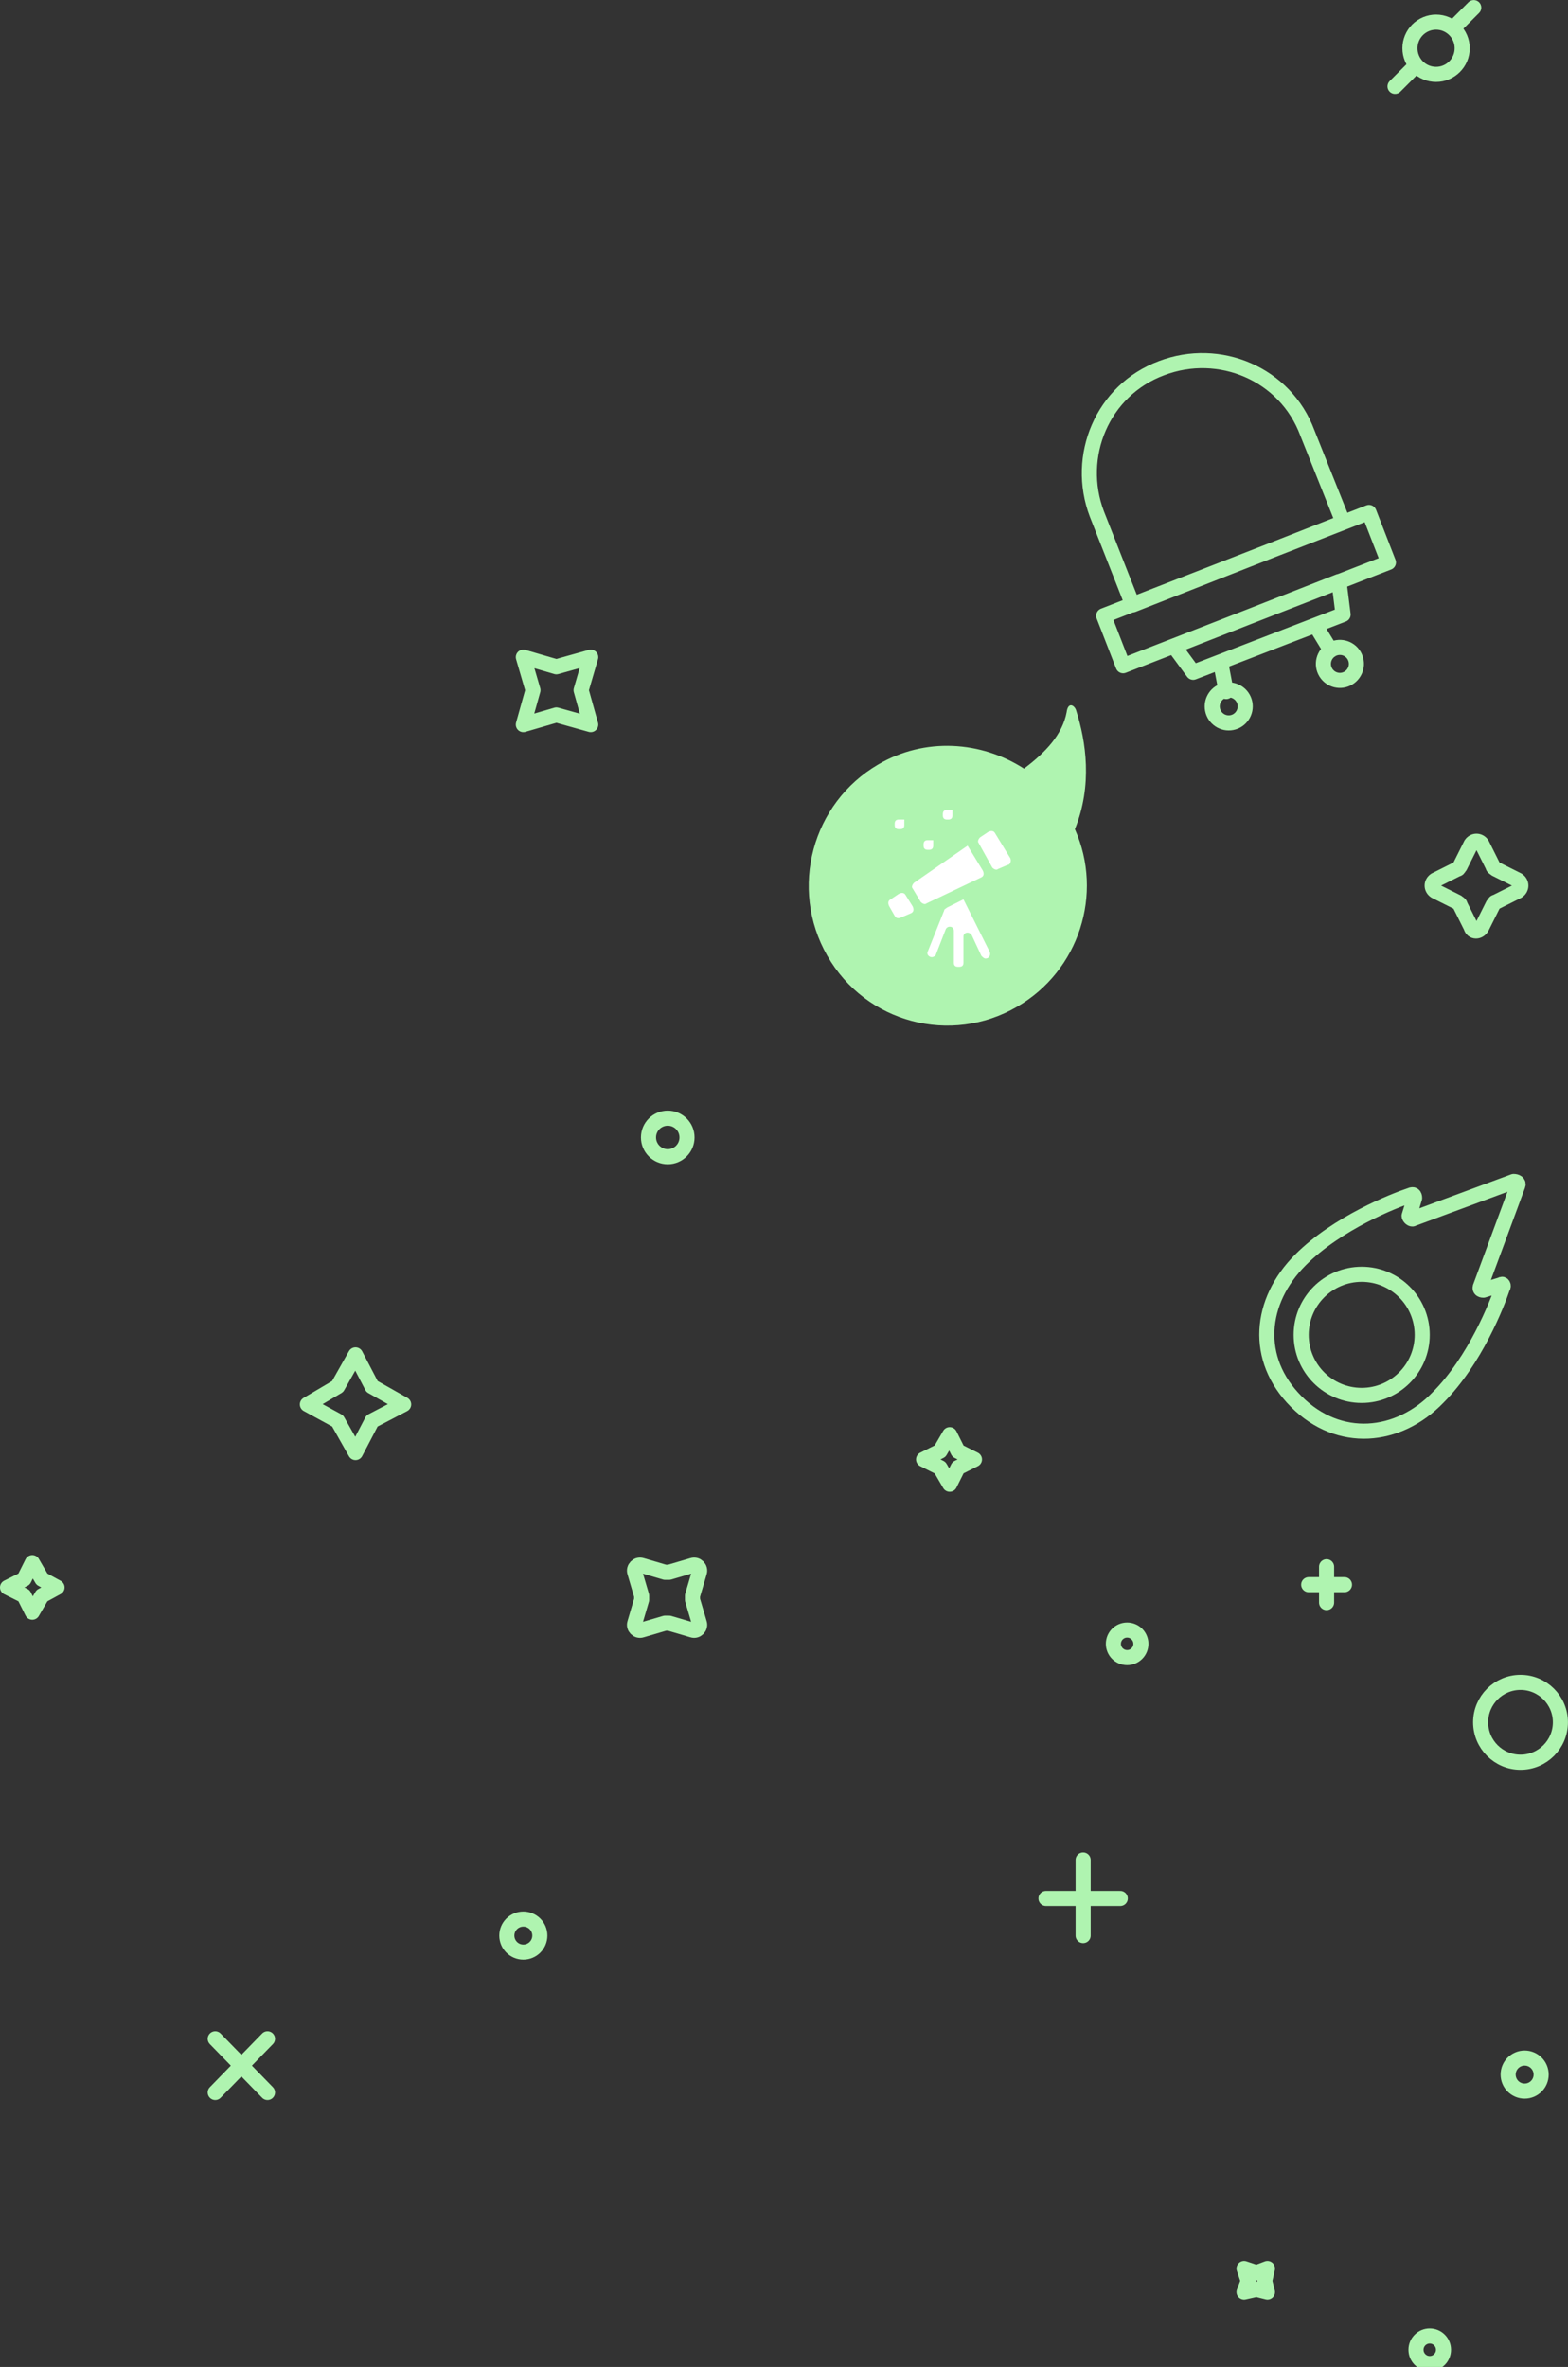 <svg xmlns="http://www.w3.org/2000/svg" width="114" height="172" viewBox="0 0 114 172">
  <rect x="0" y="0" width="114" height="172" fill="#333333" stroke="none"/>
  <g fill="none" fill-rule="evenodd">
    <g fill-rule="nonzero">
      <path fill="#AFF4B0" d="M60.148 69.454c-2.8-4.9-1.1-11.1 3.7-13.9 3.4-2 7.5-1.7 10.6.3 1.6-1.2 2.8-2.5 3.1-4.1.1-.8.6-.5.7-.1.7 2.2 1.2 5.4-.1 8.6 2.1 4.7.3 10.3-4.2 12.9-4.8 2.8-11 1.2-13.8-3.7z"/>
      <path fill="#FFF" d="M70.048 65.354l1.9 3.8c.1.2 0 .5-.3.5-.1 0-.2-.1-.3-.2l-.7-1.5c-.2-.3-.6-.2-.6.1v1.9c0 .2-.1.3-.3.3h-.1c-.2 0-.3-.1-.3-.3v-2.3c0-.4-.5-.4-.6-.1l-.7 1.8c0 .1-.2.2-.3.2-.2 0-.4-.2-.3-.4l1.2-3c0-.1.1-.1.2-.2l1.2-.6zm-.8-6.5h-.4c-.2 0-.3.1-.3.3v.1c0 .2.1.3.3.3h.1c.2 0 .3-.1.3-.3v-.4zm-1.4 2.2h-.4c-.2 0-.3.1-.3.3v.1c0 .2.1.3.3.3h.1c.2 0 .3-.1.3-.3v-.4zm-2.1-1.5h-.4c-.2 0-.3.1-.3.3v.1c0 .2.1.3.3.3h.1c.2 0 .3-.1.3-.3v-.4zm-1 5.8c-.2.1-.2.3-.1.5l.4.7c.1.2.3.2.5.1l.7-.3c.2-.1.2-.3.1-.5l-.5-.8c-.1-.2-.3-.2-.5-.1l-.6.4zm5.6-3.9l-3.9 2.7c-.1.1-.2.3-.1.4l.6 1c.1.1.3.2.4.1l4-1.9c.2-.1.2-.3.1-.5l-1.1-1.8zm3.1.9l-1.1-1.8c-.1-.2-.3-.2-.5-.1l-.6.4c-.1.1-.2.3-.1.4l1 1.8c.1.1.3.2.4.1l.7-.3c.2 0 .3-.3.2-.5z"/>
    </g>
    <path stroke="#AFF4B0" stroke-width="1.097" d="M96.748 47.254l-1.1-1.8 1.1 1.8zm1.693.366c.165.272.215.599.14.908-.076.309-.271.576-.543.741-.567.344-1.305.163-1.648-.403-.344-.567-.163-1.305.403-1.648.272-.165.599-.215.908-.14.309.076.576.271.741.543zm-9.293 2.634l-.4-2.1.4 2.1zm1.361.843c.129.65-.293 1.282-.942 1.411-.65.129-1.282-.293-1.411-.942-.129-.65.293-1.282.942-1.411.65-.129 1.282.293 1.411.942zm7.139-6.443l-10.9 4.2-1.4-1.9 12-4.7.3 2.4zm-17.407.089l19.29-7.506 1.414 3.634-19.29 7.506-1.414-3.634zm17.407-6.789l-15.3 6-2.6-6.6c-1.6-4.2.4-9 4.7-10.6 4.2-1.6 9 .4 10.6 4.7l2.6 6.5z" stroke-linecap="round" stroke-linejoin="round"/>
    <g stroke="#AFF4B0" stroke-width="1.097" transform="translate(92 85)" stroke-linecap="round" stroke-linejoin="round">
      <path d="M17.148 8.354l-1.3.4c-.2 0-.3-.1-.2-.3l2.7-7.3c.1-.2-.1-.3-.3-.3l-7.3 2.7c-.1.1-.3-.1-.3-.2l.4-1.3c0-.2-.1-.3-.3-.2-1.2.4-5.3 2-8 4.7-3 3-3.4 7.2-.3 10.3 3.1 3.1 7.4 2.7 10.3-.3 2.7-2.7 4.3-6.8 4.7-8.0.1-.1 0-.3-.1-.2z"/>
      <circle cx="7" cy="12" r="4.4"/>
    </g>
    <g stroke="#AFF4B0" stroke-width="1.097" stroke-linecap="round" stroke-linejoin="round">
      <circle cx="110.548" cy="125.154" r="2.9"/>
      <circle cx="48.548" cy="82.654" r="1.4"/>
      <path d="M106.948 67.354l-.8-1.6c0-.1-.1-.1-.2-.2l-1.6-.8c-.3-.2-.3-.6 0-.8l1.6-.8c.1 0 .1-.1.2-.2l.8-1.6c.2-.3.6-.3.8 0l.8 1.6c0 .1.1.1.2.2l1.6.8c.3.2.3.6 0 .8l-1.6.8c-.1 0-.1.1-.2.2l-.8 1.6c-.2.4-.7.4-.8 0zm-60.8 50.6l.5-1.7v-.3l-.5-1.7c-.1-.3.2-.6.5-.5l1.7.5h.3l1.7-.5c.3-.1.6.2.5.5l-.5 1.7v.3l.5 1.7c.1.3-.2.6-.5.5l-1.7-.5h-.3l-1.7.5c-.3.1-.6-.2-.5-.5zm35.3 20H76.048m2.7-2.8v5.5m-59.3 11.4l-3.8-3.9m3.8 0l-3.8 3.9M106.307 3.506c0 1.049-.851 1.9-1.9 1.9-.504 0-.987-.2-1.343-.556-.356-.356-.556-.84-.556-1.343 0-.504.2-.987.556-1.343.356-.356.84-.556 1.343-.556 1.049 0 1.9.851 1.9 1.9zm.841-2.952l-1.5 1.5 1.5-1.5zm-4.225 4.225l-1.5 1.5 1.5-1.5z"/>
      <circle cx="110.848" cy="150.754" r="1.2"/>
      <circle cx="38.048" cy="140.654" r="1.2"/>
      <path d="M3.048 114.754l1.1.6-1.1.6-.7 1.2-.6-1.2-1.2-.6 1.2-.6.6-1.2zm66.6-8.1l-.6 1.2-.7-1.2-1.2-.6 1.2-.6.7-1.2.6 1.2 1.2.6z"/>
      <circle cx="81.948" cy="119.454" r="1"/>
      <circle cx="103.948" cy="170.754" r="1"/>
      <path d="M97.748 115.154h-2.6m1.3-1.3v2.6M92.148 166.554l-.2-.8.2-.9-.8.3-.9-.3.3.9-.3.8.9-.2zm-62.8-64.5l-2.3 1.2-1.2 2.3-1.3-2.3-2.2-1.2 2.2-1.3 1.3-2.3 1.2 2.3zm8.7-54.3l2.4.7 2.5-.7-.7 2.4.7 2.5-2.5-.7-2.4.7.7-2.5z"/>
    </g>
  </g>
</svg>
